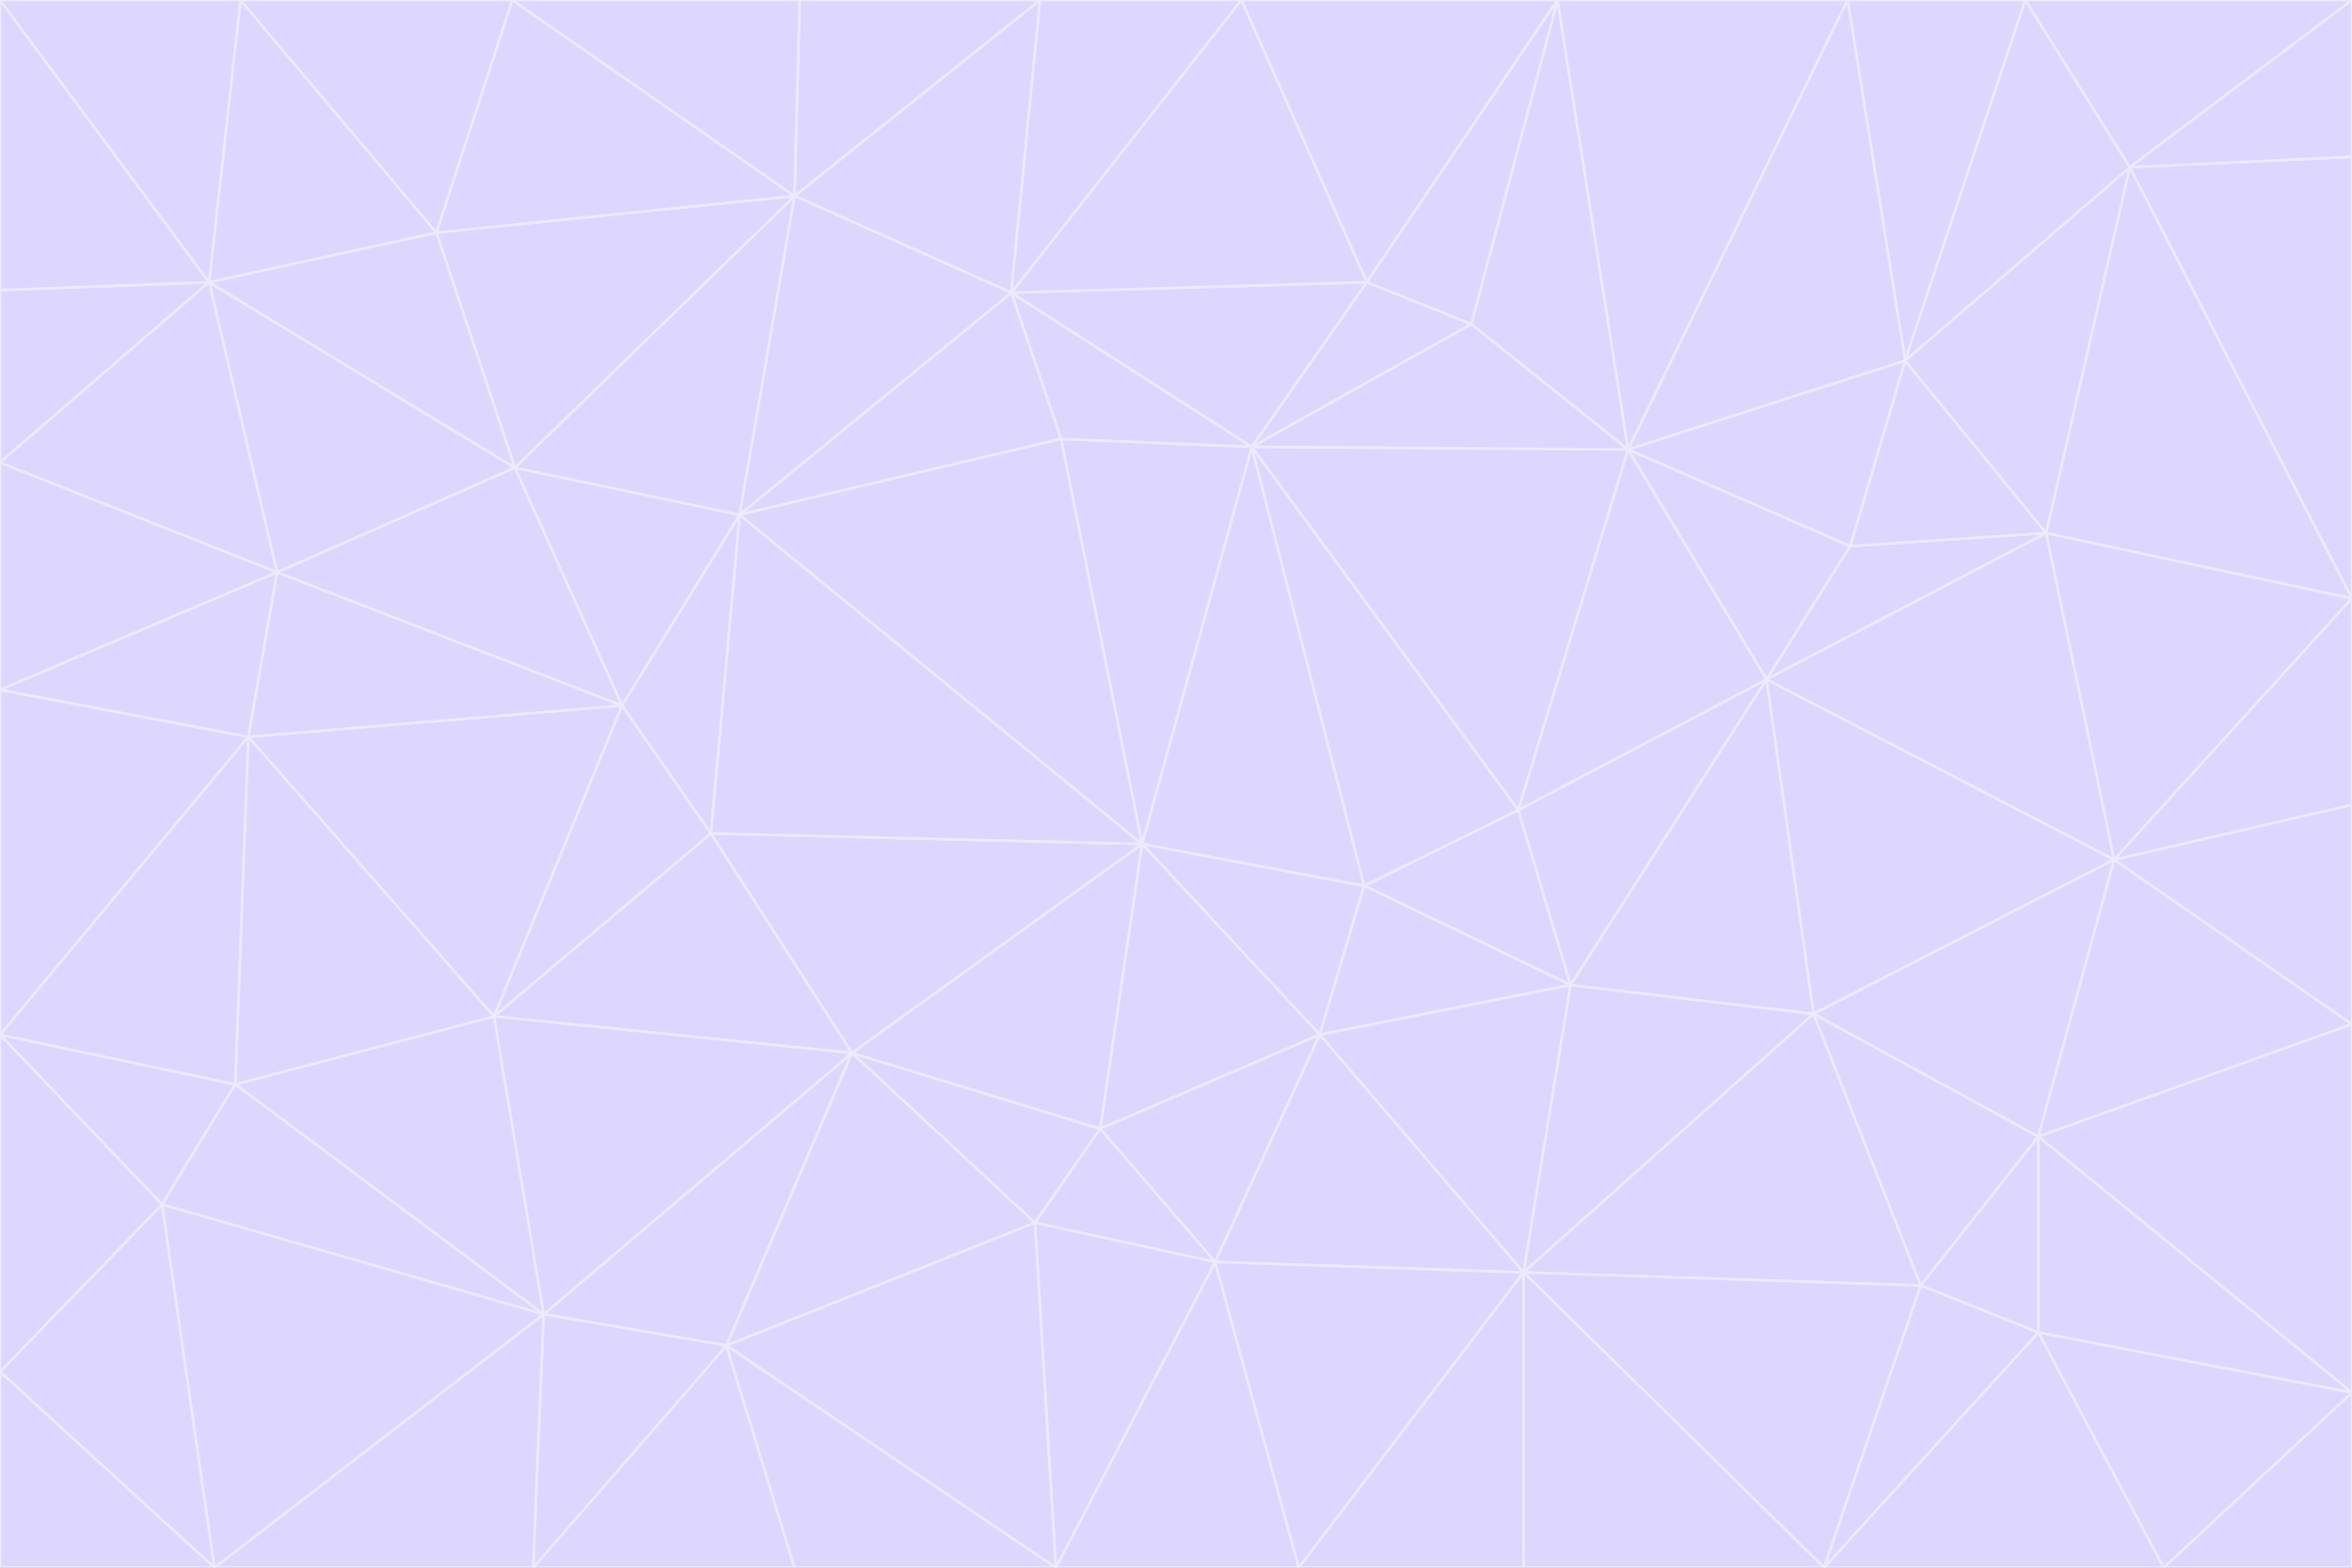 <svg id="visual" viewBox="0 0 900 600" width="900" height="600" xmlns="http://www.w3.org/2000/svg" xmlns:xlink="http://www.w3.org/1999/xlink" version="1.1"><rect x="0" y="0" width="900" height="600" fill="#333333" stroke="none"/><g stroke-width="1" stroke-linejoin="bevel"><path d="M437 323L505 396L522 339Z" fill="#ddd6fe" stroke="#ede9fe"></path><path d="M437 323L421 432L505 396Z" fill="#ddd6fe" stroke="#ede9fe"></path><path d="M601 377L581 310L522 339Z" fill="#ddd6fe" stroke="#ede9fe"></path><path d="M522 339L479 171L437 323Z" fill="#ddd6fe" stroke="#ede9fe"></path><path d="M421 432L465 483L505 396Z" fill="#ddd6fe" stroke="#ede9fe"></path><path d="M505 396L601 377L522 339Z" fill="#ddd6fe" stroke="#ede9fe"></path><path d="M583 487L601 377L505 396Z" fill="#ddd6fe" stroke="#ede9fe"></path><path d="M326 403L396 468L421 432Z" fill="#ddd6fe" stroke="#ede9fe"></path><path d="M421 432L396 468L465 483Z" fill="#ddd6fe" stroke="#ede9fe"></path><path d="M437 323L326 403L421 432Z" fill="#ddd6fe" stroke="#ede9fe"></path><path d="M465 483L583 487L505 396Z" fill="#ddd6fe" stroke="#ede9fe"></path><path d="M581 310L479 171L522 339Z" fill="#ddd6fe" stroke="#ede9fe"></path><path d="M437 323L272 319L326 403Z" fill="#ddd6fe" stroke="#ede9fe"></path><path d="M479 171L406 168L437 323Z" fill="#ddd6fe" stroke="#ede9fe"></path><path d="M283 197L272 319L437 323Z" fill="#ddd6fe" stroke="#ede9fe"></path><path d="M583 487L694 388L601 377Z" fill="#ddd6fe" stroke="#ede9fe"></path><path d="M601 377L676 260L581 310Z" fill="#ddd6fe" stroke="#ede9fe"></path><path d="M581 310L623 172L479 171Z" fill="#ddd6fe" stroke="#ede9fe"></path><path d="M694 388L676 260L601 377Z" fill="#ddd6fe" stroke="#ede9fe"></path><path d="M676 260L623 172L581 310Z" fill="#ddd6fe" stroke="#ede9fe"></path><path d="M479 171L387 112L406 168Z" fill="#ddd6fe" stroke="#ede9fe"></path><path d="M404 600L497 600L465 483Z" fill="#ddd6fe" stroke="#ede9fe"></path><path d="M465 483L497 600L583 487Z" fill="#ddd6fe" stroke="#ede9fe"></path><path d="M583 487L735 492L694 388Z" fill="#ddd6fe" stroke="#ede9fe"></path><path d="M404 600L465 483L396 468Z" fill="#ddd6fe" stroke="#ede9fe"></path><path d="M623 172L563 124L479 171Z" fill="#ddd6fe" stroke="#ede9fe"></path><path d="M387 112L283 197L406 168Z" fill="#ddd6fe" stroke="#ede9fe"></path><path d="M406 168L283 197L437 323Z" fill="#ddd6fe" stroke="#ede9fe"></path><path d="M283 197L238 270L272 319Z" fill="#ddd6fe" stroke="#ede9fe"></path><path d="M208 503L278 515L326 403Z" fill="#ddd6fe" stroke="#ede9fe"></path><path d="M563 124L523 108L479 171Z" fill="#ddd6fe" stroke="#ede9fe"></path><path d="M189 389L326 403L272 319Z" fill="#ddd6fe" stroke="#ede9fe"></path><path d="M326 403L278 515L396 468Z" fill="#ddd6fe" stroke="#ede9fe"></path><path d="M278 515L404 600L396 468Z" fill="#ddd6fe" stroke="#ede9fe"></path><path d="M523 108L387 112L479 171Z" fill="#ddd6fe" stroke="#ede9fe"></path><path d="M497 600L583 600L583 487Z" fill="#ddd6fe" stroke="#ede9fe"></path><path d="M676 260L708 209L623 172Z" fill="#ddd6fe" stroke="#ede9fe"></path><path d="M623 172L596 0L563 124Z" fill="#ddd6fe" stroke="#ede9fe"></path><path d="M783 204L708 209L676 260Z" fill="#ddd6fe" stroke="#ede9fe"></path><path d="M238 270L189 389L272 319Z" fill="#ddd6fe" stroke="#ede9fe"></path><path d="M698 600L735 492L583 487Z" fill="#ddd6fe" stroke="#ede9fe"></path><path d="M694 388L809 329L676 260Z" fill="#ddd6fe" stroke="#ede9fe"></path><path d="M204 600L304 600L278 515Z" fill="#ddd6fe" stroke="#ede9fe"></path><path d="M278 515L304 600L404 600Z" fill="#ddd6fe" stroke="#ede9fe"></path><path d="M189 389L208 503L326 403Z" fill="#ddd6fe" stroke="#ede9fe"></path><path d="M735 492L780 435L694 388Z" fill="#ddd6fe" stroke="#ede9fe"></path><path d="M398 0L304 75L387 112Z" fill="#ddd6fe" stroke="#ede9fe"></path><path d="M387 112L304 75L283 197Z" fill="#ddd6fe" stroke="#ede9fe"></path><path d="M283 197L197 179L238 270Z" fill="#ddd6fe" stroke="#ede9fe"></path><path d="M238 270L95 282L189 389Z" fill="#ddd6fe" stroke="#ede9fe"></path><path d="M304 75L197 179L283 197Z" fill="#ddd6fe" stroke="#ede9fe"></path><path d="M583 600L698 600L583 487Z" fill="#ddd6fe" stroke="#ede9fe"></path><path d="M735 492L780 510L780 435Z" fill="#ddd6fe" stroke="#ede9fe"></path><path d="M783 204L729 138L708 209Z" fill="#ddd6fe" stroke="#ede9fe"></path><path d="M708 209L729 138L623 172Z" fill="#ddd6fe" stroke="#ede9fe"></path><path d="M596 0L475 0L523 108Z" fill="#ddd6fe" stroke="#ede9fe"></path><path d="M523 108L475 0L387 112Z" fill="#ddd6fe" stroke="#ede9fe"></path><path d="M780 435L809 329L694 388Z" fill="#ddd6fe" stroke="#ede9fe"></path><path d="M698 600L780 510L735 492Z" fill="#ddd6fe" stroke="#ede9fe"></path><path d="M780 435L900 392L809 329Z" fill="#ddd6fe" stroke="#ede9fe"></path><path d="M809 329L783 204L676 260Z" fill="#ddd6fe" stroke="#ede9fe"></path><path d="M596 0L523 108L563 124Z" fill="#ddd6fe" stroke="#ede9fe"></path><path d="M475 0L398 0L387 112Z" fill="#ddd6fe" stroke="#ede9fe"></path><path d="M208 503L204 600L278 515Z" fill="#ddd6fe" stroke="#ede9fe"></path><path d="M82 600L204 600L208 503Z" fill="#ddd6fe" stroke="#ede9fe"></path><path d="M707 0L596 0L623 172Z" fill="#ddd6fe" stroke="#ede9fe"></path><path d="M106 219L95 282L238 270Z" fill="#ddd6fe" stroke="#ede9fe"></path><path d="M189 389L90 415L208 503Z" fill="#ddd6fe" stroke="#ede9fe"></path><path d="M95 282L90 415L189 389Z" fill="#ddd6fe" stroke="#ede9fe"></path><path d="M197 179L106 219L238 270Z" fill="#ddd6fe" stroke="#ede9fe"></path><path d="M80 108L106 219L197 179Z" fill="#ddd6fe" stroke="#ede9fe"></path><path d="M167 89L197 179L304 75Z" fill="#ddd6fe" stroke="#ede9fe"></path><path d="M398 0L306 0L304 75Z" fill="#ddd6fe" stroke="#ede9fe"></path><path d="M196 0L167 89L304 75Z" fill="#ddd6fe" stroke="#ede9fe"></path><path d="M775 0L707 0L729 138Z" fill="#ddd6fe" stroke="#ede9fe"></path><path d="M729 138L707 0L623 172Z" fill="#ddd6fe" stroke="#ede9fe"></path><path d="M0 396L62 461L90 415Z" fill="#ddd6fe" stroke="#ede9fe"></path><path d="M90 415L62 461L208 503Z" fill="#ddd6fe" stroke="#ede9fe"></path><path d="M0 396L90 415L95 282Z" fill="#ddd6fe" stroke="#ede9fe"></path><path d="M900 533L900 392L780 435Z" fill="#ddd6fe" stroke="#ede9fe"></path><path d="M809 329L900 229L783 204Z" fill="#ddd6fe" stroke="#ede9fe"></path><path d="M783 204L815 64L729 138Z" fill="#ddd6fe" stroke="#ede9fe"></path><path d="M900 533L780 435L780 510Z" fill="#ddd6fe" stroke="#ede9fe"></path><path d="M900 392L900 308L809 329Z" fill="#ddd6fe" stroke="#ede9fe"></path><path d="M698 600L828 600L780 510Z" fill="#ddd6fe" stroke="#ede9fe"></path><path d="M900 308L900 229L809 329Z" fill="#ddd6fe" stroke="#ede9fe"></path><path d="M900 229L815 64L783 204Z" fill="#ddd6fe" stroke="#ede9fe"></path><path d="M306 0L196 0L304 75Z" fill="#ddd6fe" stroke="#ede9fe"></path><path d="M167 89L80 108L197 179Z" fill="#ddd6fe" stroke="#ede9fe"></path><path d="M828 600L900 533L780 510Z" fill="#ddd6fe" stroke="#ede9fe"></path><path d="M62 461L82 600L208 503Z" fill="#ddd6fe" stroke="#ede9fe"></path><path d="M815 64L775 0L729 138Z" fill="#ddd6fe" stroke="#ede9fe"></path><path d="M92 0L80 108L167 89Z" fill="#ddd6fe" stroke="#ede9fe"></path><path d="M0 264L0 396L95 282Z" fill="#ddd6fe" stroke="#ede9fe"></path><path d="M0 264L95 282L106 219Z" fill="#ddd6fe" stroke="#ede9fe"></path><path d="M62 461L0 525L82 600Z" fill="#ddd6fe" stroke="#ede9fe"></path><path d="M0 177L0 264L106 219Z" fill="#ddd6fe" stroke="#ede9fe"></path><path d="M828 600L900 600L900 533Z" fill="#ddd6fe" stroke="#ede9fe"></path><path d="M0 396L0 525L62 461Z" fill="#ddd6fe" stroke="#ede9fe"></path><path d="M0 111L0 177L80 108Z" fill="#ddd6fe" stroke="#ede9fe"></path><path d="M80 108L0 177L106 219Z" fill="#ddd6fe" stroke="#ede9fe"></path><path d="M900 229L900 60L815 64Z" fill="#ddd6fe" stroke="#ede9fe"></path><path d="M815 64L900 0L775 0Z" fill="#ddd6fe" stroke="#ede9fe"></path><path d="M196 0L92 0L167 89Z" fill="#ddd6fe" stroke="#ede9fe"></path><path d="M0 525L0 600L82 600Z" fill="#ddd6fe" stroke="#ede9fe"></path><path d="M0 0L0 111L80 108Z" fill="#ddd6fe" stroke="#ede9fe"></path><path d="M900 60L900 0L815 64Z" fill="#ddd6fe" stroke="#ede9fe"></path><path d="M92 0L0 0L80 108Z" fill="#ddd6fe" stroke="#ede9fe"></path></g></svg>